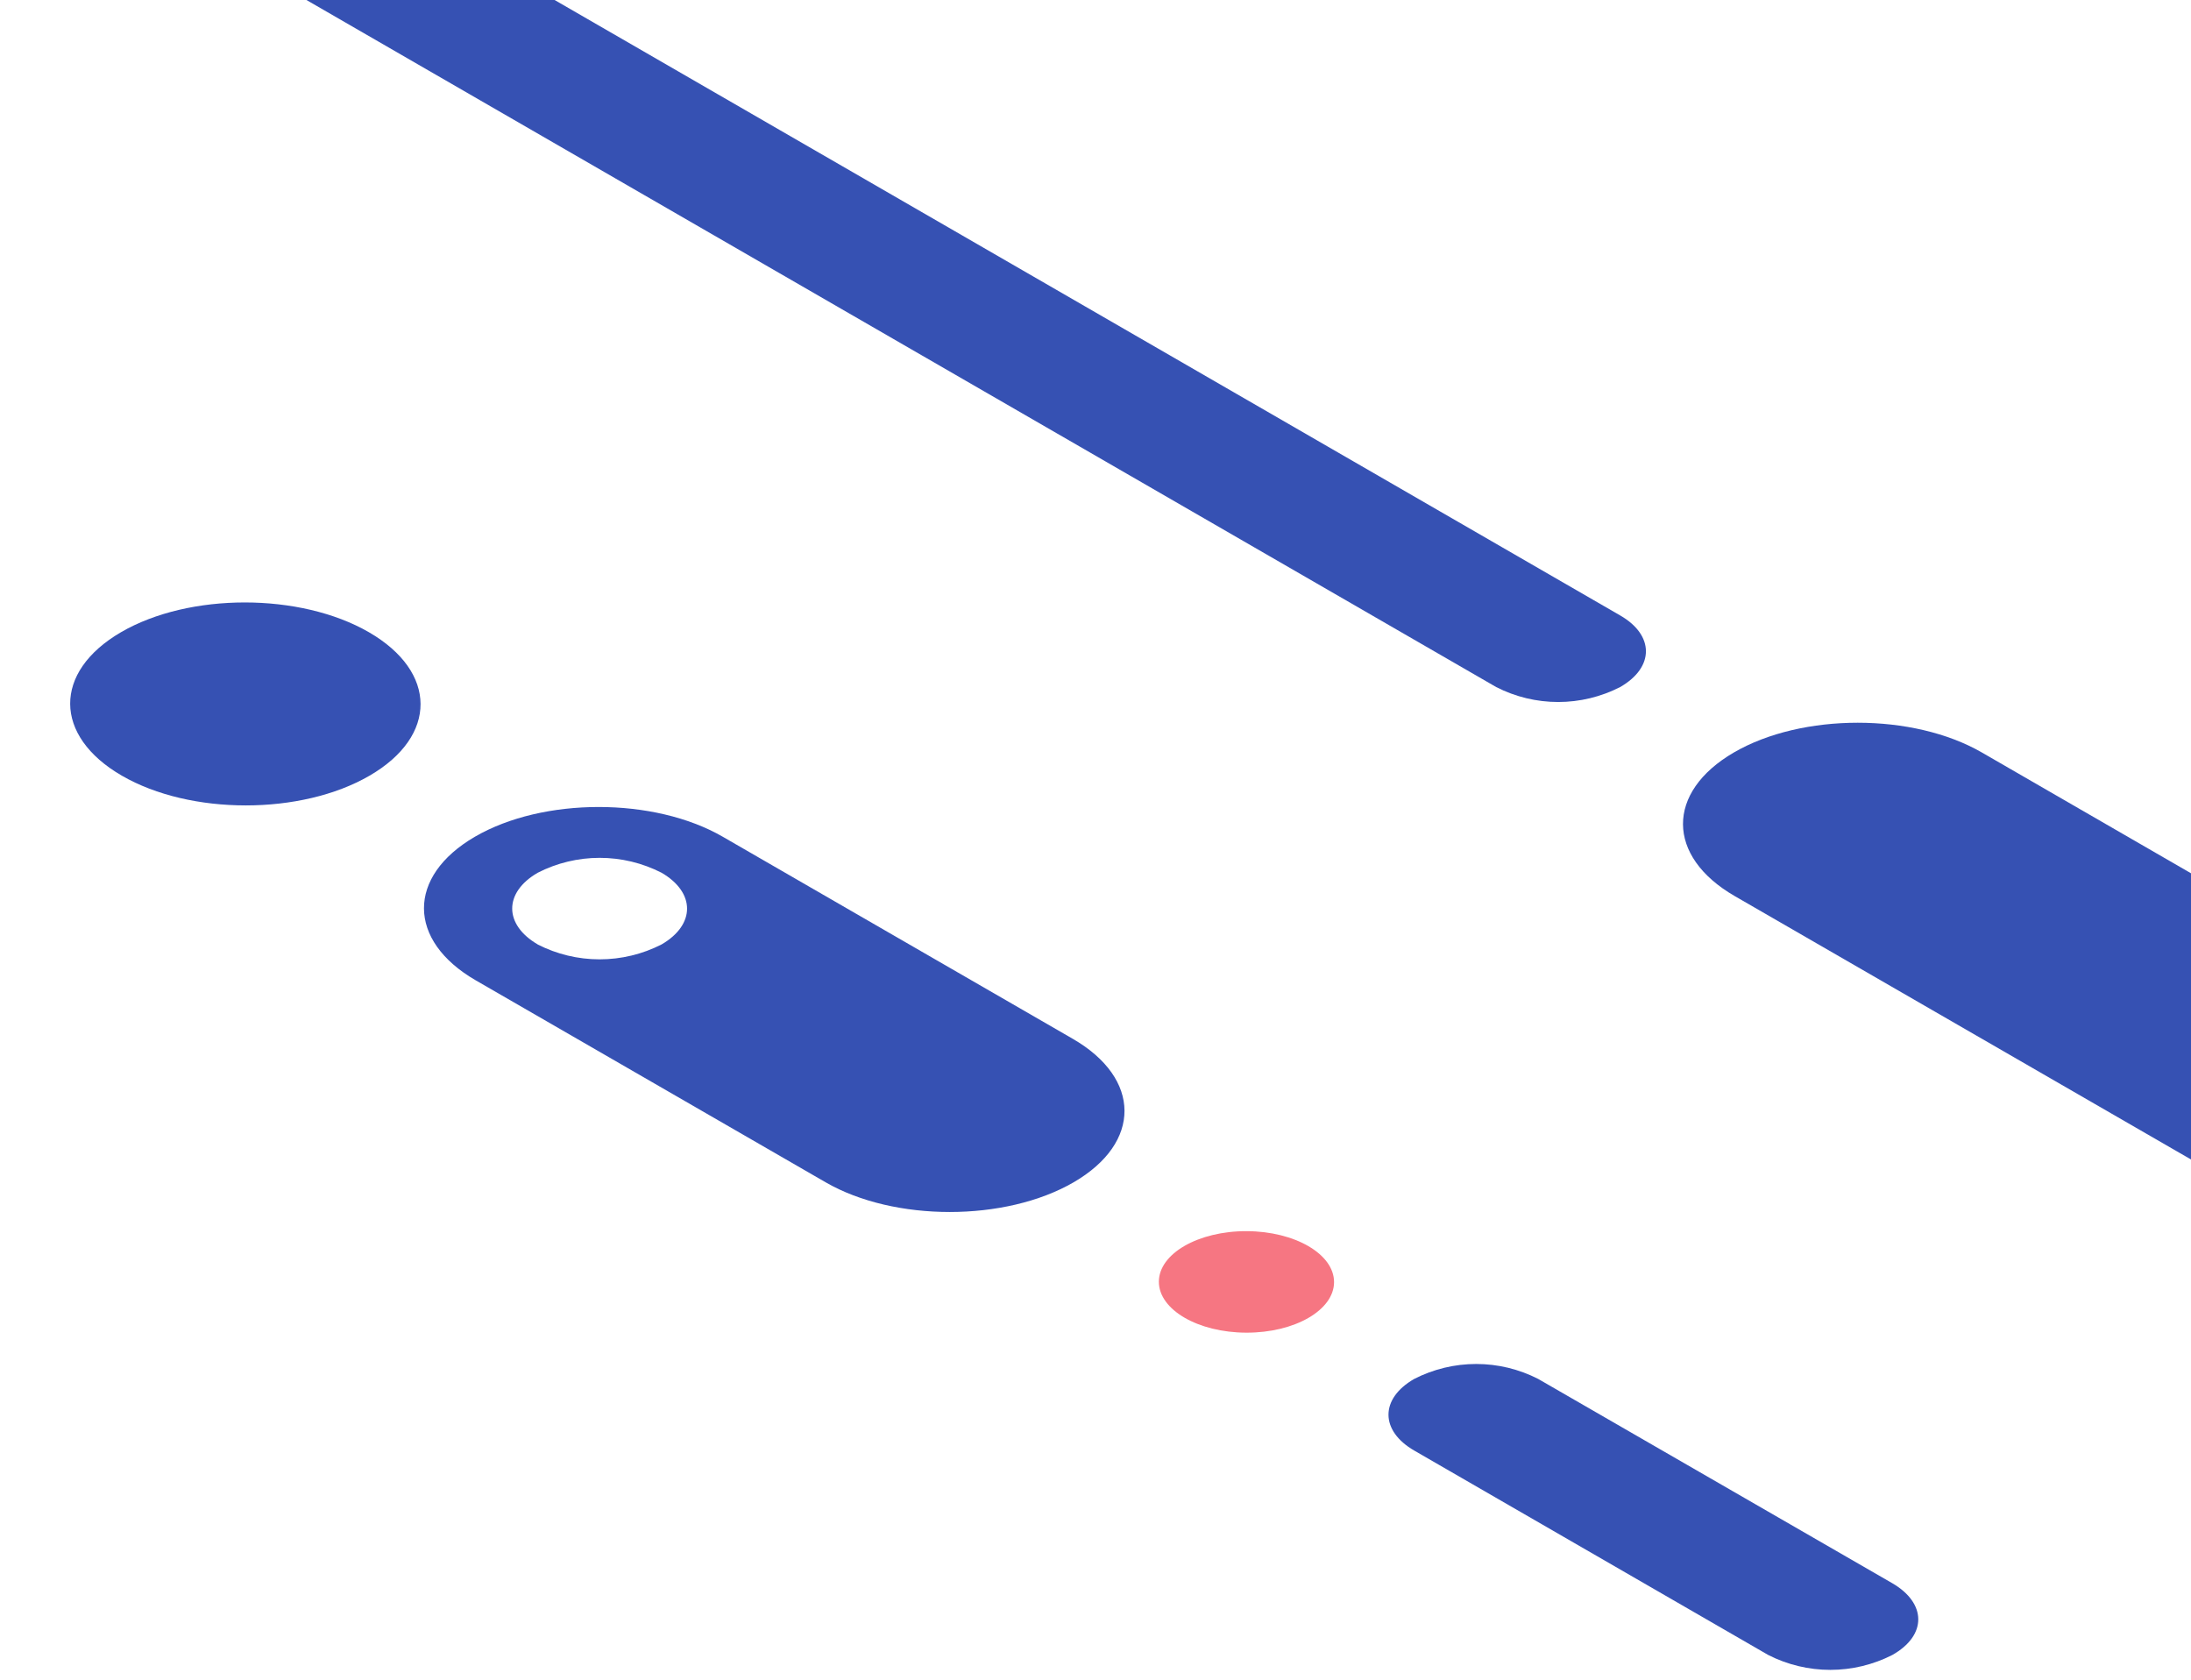 <svg width="150" height="115" viewBox="0 0 150 115" fill="none" xmlns="http://www.w3.org/2000/svg">
<path d="M25.252 43.282C29.952 45.997 29.976 50.392 25.3 53.106C20.624 55.821 13.034 55.821 8.342 53.106C3.65 50.392 3.618 45.997 8.286 43.282C12.954 40.568 20.552 40.568 25.252 43.282Z" fill="rgba(54,81,179,1)"/>
<path d="M73.445 71.122C78.144 73.836 78.169 78.24 73.501 80.946C68.833 83.652 61.226 83.66 56.526 80.946L32.57 67.118C27.862 64.396 27.846 60 32.514 57.286C37.182 54.572 44.781 54.572 49.48 57.286L73.445 71.122ZM36.806 64.66C38.12 65.332 39.574 65.681 41.049 65.681C42.525 65.681 43.979 65.332 45.293 64.66C47.623 63.307 47.615 61.105 45.293 59.752C43.98 59.081 42.528 58.731 41.053 58.731C39.579 58.731 38.126 59.081 36.814 59.752C34.476 61.105 34.492 63.307 36.814 64.66" fill="rgba(54,81,179,1)"/>
<path d="M129.548 108.393C131.894 109.754 131.95 111.956 129.548 113.309C128.233 113.978 126.779 114.327 125.304 114.327C123.829 114.327 122.375 113.978 121.06 113.309L96.824 99.313C94.478 97.96 94.462 95.758 96.824 94.405C98.136 93.734 99.59 93.384 101.064 93.384C102.538 93.384 103.991 93.734 105.303 94.405L129.548 108.393Z" fill="rgba(54,81,179,1)"/>
<path d="M91.332 87.782C91.337 85.863 88.657 84.3 85.345 84.29C82.033 84.281 79.343 85.829 79.338 87.749C79.333 89.668 82.013 91.231 85.325 91.24C88.637 91.249 91.327 89.701 91.332 87.782Z" fill="#F67682"/>
<path d="M110.915 42.133C113.269 43.486 113.277 45.688 110.915 47.041C109.603 47.712 108.15 48.062 106.676 48.062C105.202 48.062 103.749 47.712 102.436 47.041L19.679 -0.751C17.325 -2.112 17.276 -4.314 19.679 -5.667C20.991 -6.338 22.444 -6.688 23.918 -6.688C25.392 -6.688 26.845 -6.338 28.158 -5.667L110.915 42.133Z" fill="rgba(54,81,179,1)"/>
<path d="M178.46 76.226C183.16 78.94 183.184 83.344 178.508 86.05C173.832 88.756 166.242 88.772 161.55 86.05L118.762 61.349C114.062 58.635 114.038 54.231 118.706 51.517C123.374 48.803 130.98 48.803 135.68 51.517L178.46 76.226ZM165.761 83.56C167.076 84.228 168.53 84.575 170.005 84.575C171.48 84.575 172.933 84.228 174.248 83.56C176.578 82.199 176.57 80.005 174.248 78.644C172.935 77.977 171.482 77.629 170.009 77.629C168.536 77.629 167.083 77.977 165.769 78.644C163.431 80.005 163.447 82.199 165.769 83.56" fill="rgba(54,81,179,1)"/>
</svg>

